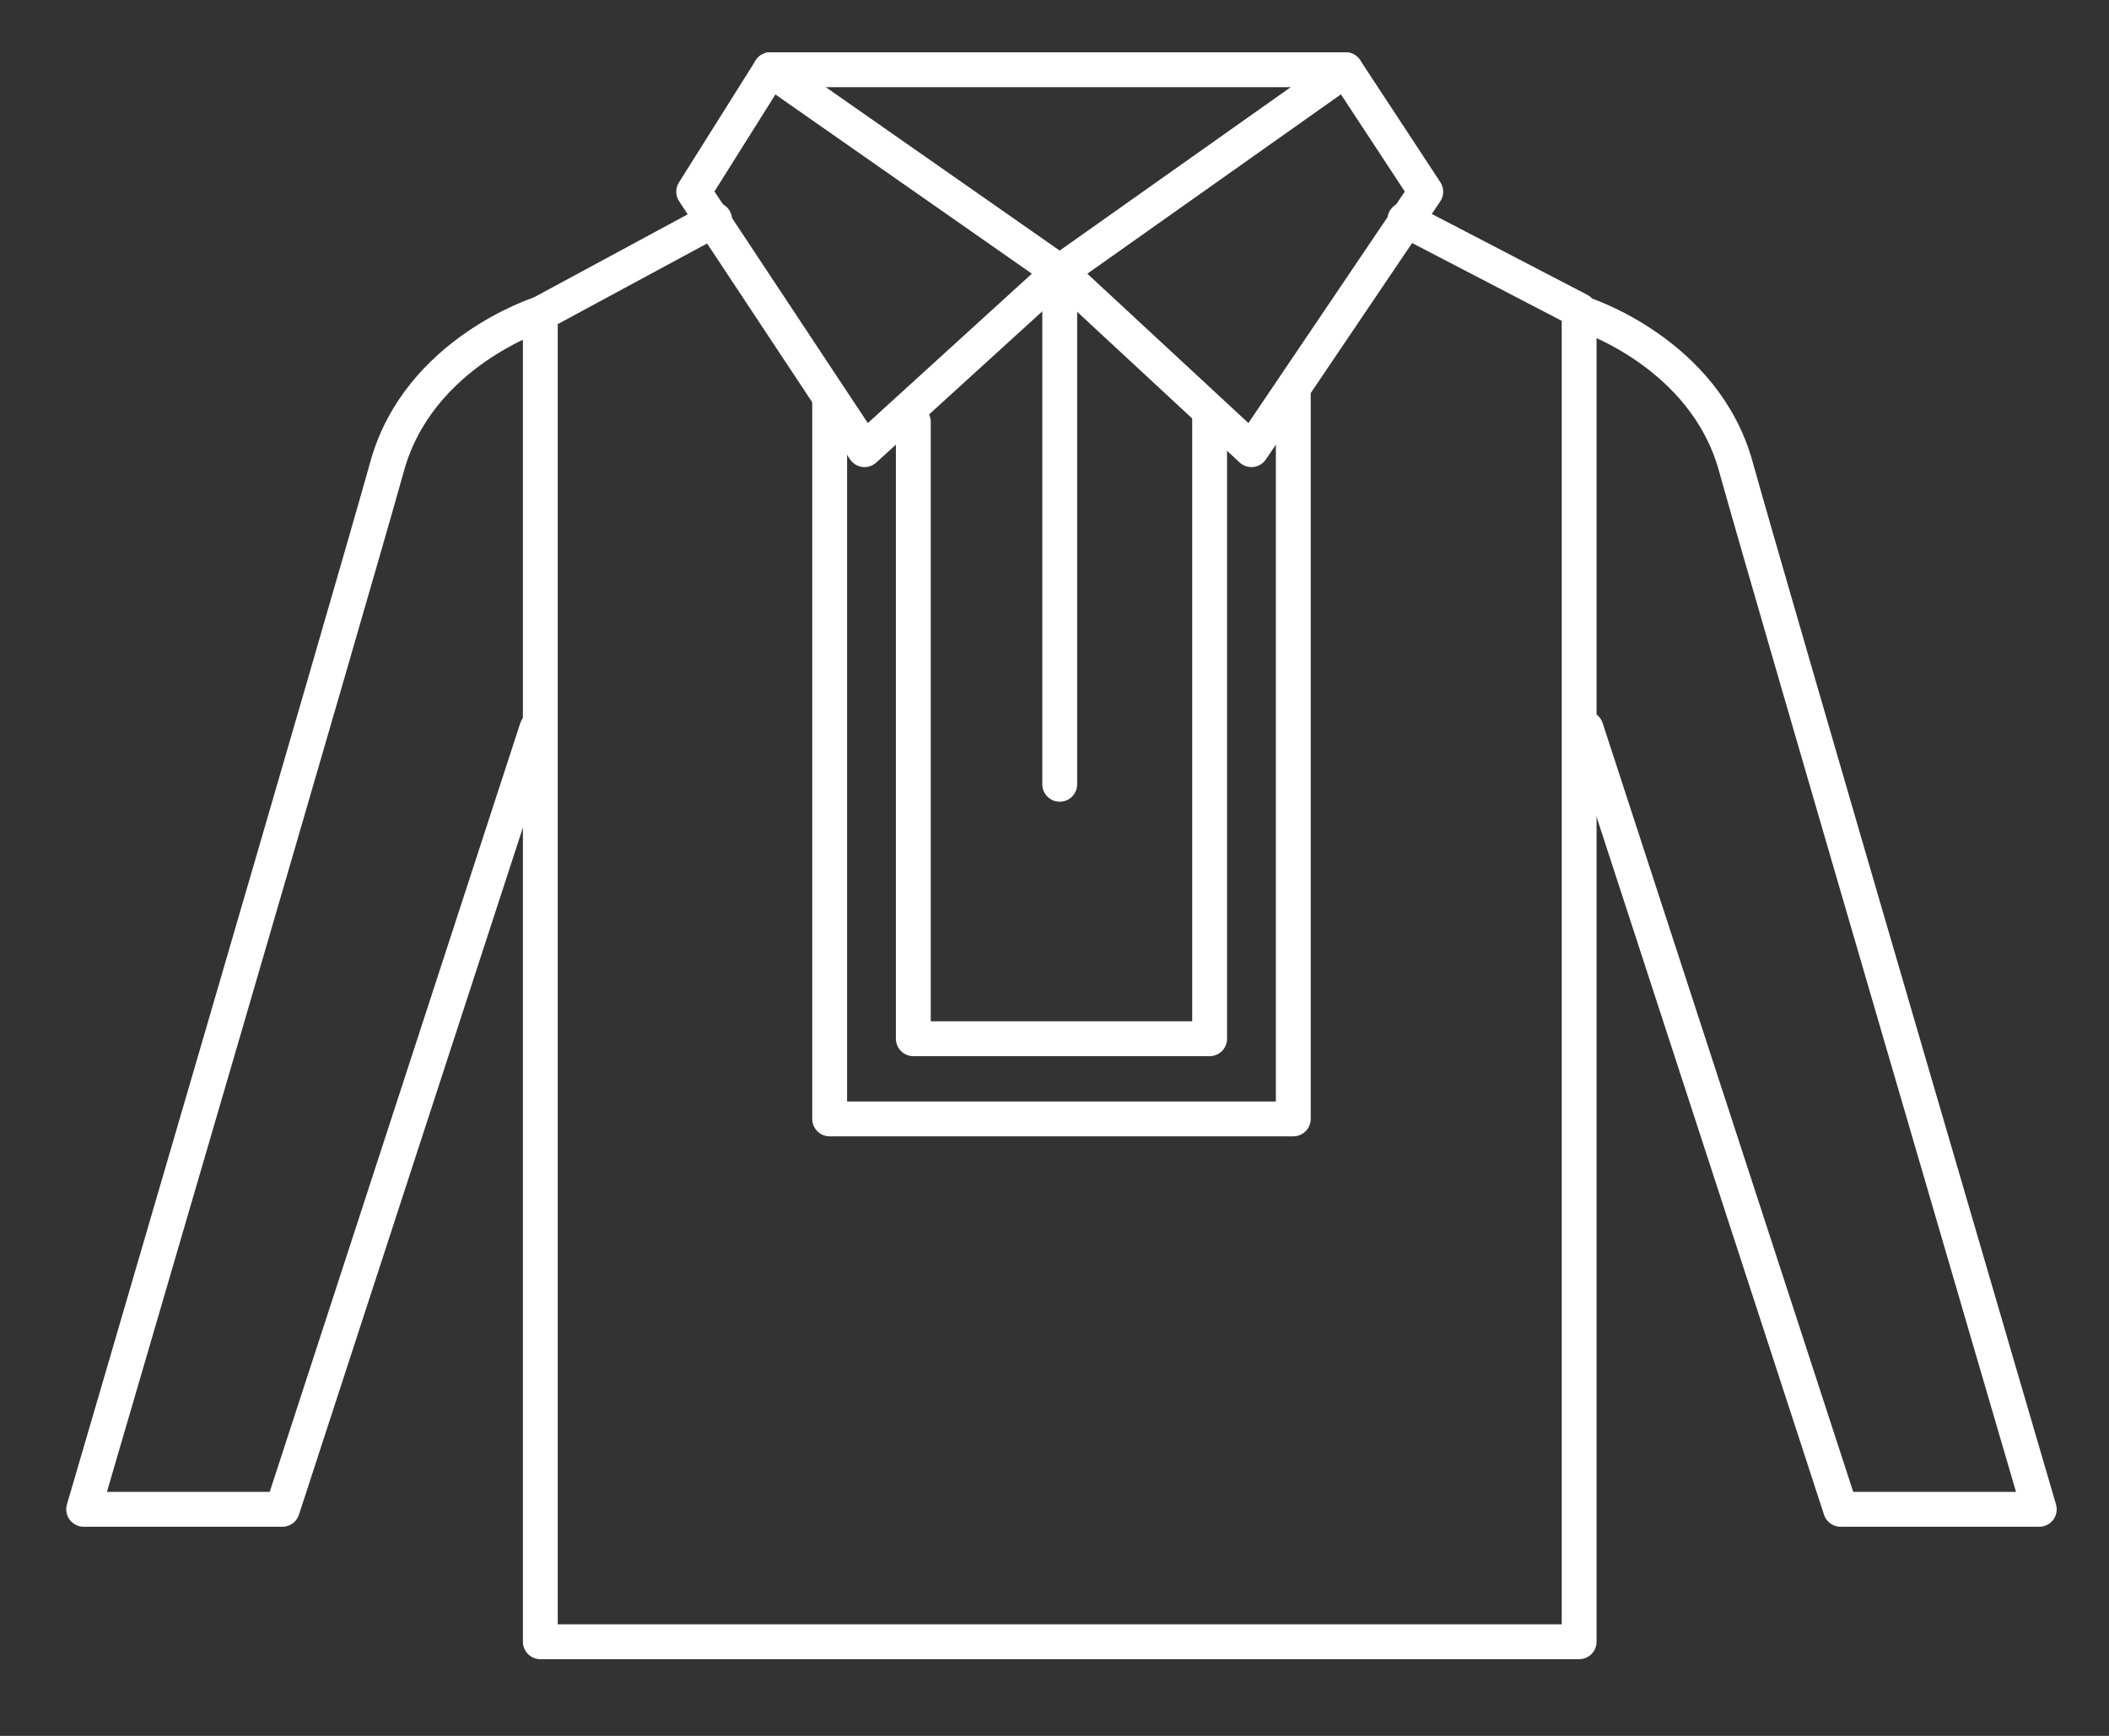 <?xml version="1.0" encoding="utf-8"?>
<!-- Generator: Adobe Illustrator 19.1.1, SVG Export Plug-In . SVG Version: 6.00 Build 0)  -->
<svg version="1.1" id="Слой_1" xmlns="http://www.w3.org/2000/svg" xmlns:xlink="http://www.w3.org/1999/xlink" x="0px" y="0px"
	 viewBox="-230 408.6 60.5 49.8" style="enable-background:new -230 408.6 60.5 49.8;" xml:space="preserve">
<rect x="-230" y="408.6" width="60.5" height="49.8" fill="#333333" stroke="none"/>
<style type="text/css">
	.st0{fill:none;stroke:#FFFFFF;stroke-linecap:round;stroke-linejoin:round;stroke-miterlimit:10;}
</style>
<polygon class="st0" points="-205.2,421.5 -199.6,416.4 -207.9,410.6 -210.1,414.1 "/>
<polygon class="st0" points="-194.1,421.5 -199.6,416.4 -191.4,410.6 -189.1,414.1 "/>
<line class="st0" x1="-207.9" y1="410.6" x2="-191.4" y2="410.6"/>
<polyline class="st0" points="-209.5,414.9 -214.5,417.6 -214.5,455.7 -184.7,455.7 -184.7,417.5 -189.7,414.9 "/>
<polyline class="st0" points="-203.8,420.7 -203.8,438.4 -195.3,438.4 -195.3,420.4 "/>
<polyline class="st0" points="-206.2,420.1 -206.2,440.7 -192.9,440.7 -192.9,419.8 "/>
<path class="st0" d="M-214.5,417.6c0,0-3.5,1.1-4.4,4.4c-1,3.6-8.7,29.9-8.7,29.9h5.7l7.3-22.4"/>
<path class="st0" d="M-184.6,417.6c0,0,3.5,1.1,4.4,4.4c1,3.6,8.7,29.9,8.7,29.9h-5.7l-7.3-22.4"/>
<line class="st0" x1="-199.6" y1="416.4" x2="-199.6" y2="431.1"/>
</svg>
